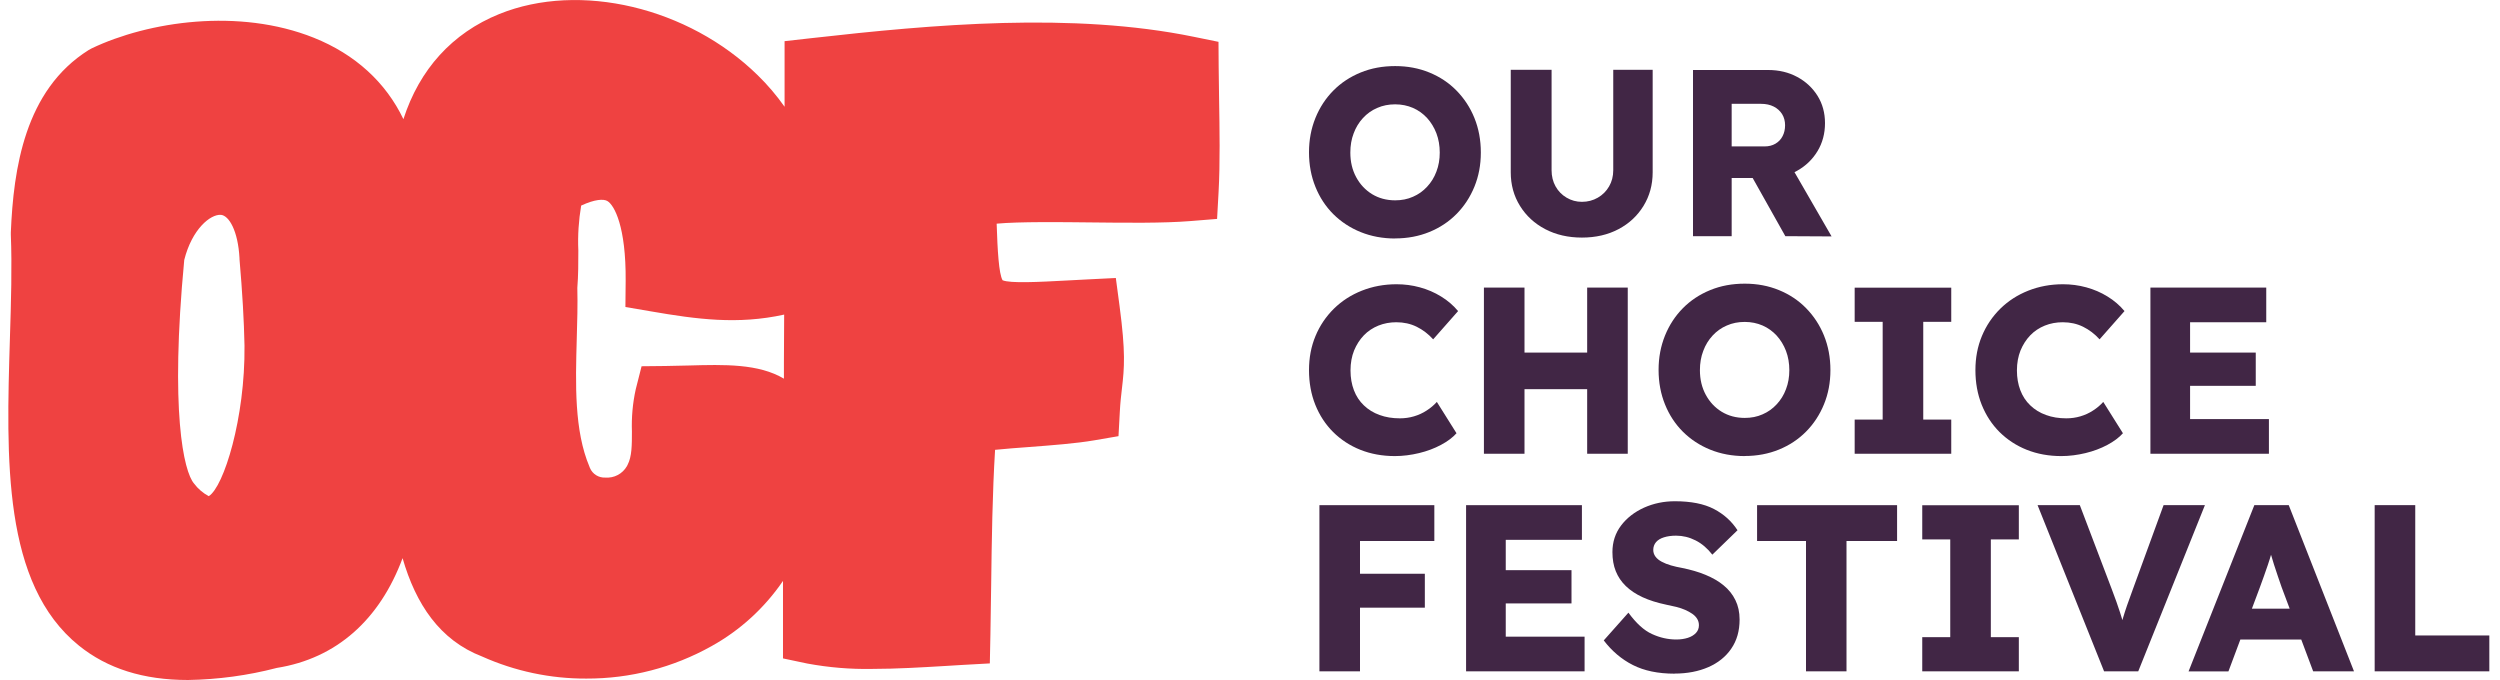 <?xml version="1.0" encoding="UTF-8"?>
<svg id="Layer_1" data-name="Layer 1" xmlns="http://www.w3.org/2000/svg" xmlns:xlink="http://www.w3.org/1999/xlink" viewBox="0 0 300 81.6">
  <defs>
    <style>
      .cls-1 {
        clip-path: url(#clippath);
      }

      .cls-2 {
        fill: none;
      }

      .cls-2, .cls-3, .cls-4 {
        stroke-width: 0px;
      }

      .cls-3 {
        fill: #ef4241;
      }

      .cls-4 {
        fill: #412645;
      }

      .cls-5 {
        isolation: isolate;
      }
    </style>
    <clipPath id="clippath">
      <rect class="cls-2" x="1" width="145.36" height="81.6"/>
    </clipPath>
  </defs>
  <g class="cls-5">
    <path class="cls-4" d="M167.42,28.62c-1.5,0-2.88-.26-4.14-.77s-2.35-1.23-3.28-2.15c-.92-.92-1.64-2.01-2.15-3.28-.51-1.26-.77-2.64-.77-4.14s.26-2.85.77-4.12c.51-1.26,1.23-2.36,2.15-3.29s2.01-1.65,3.28-2.17,2.64-.77,4.14-.77,2.85.26,4.1.77c1.25.51,2.34,1.23,3.26,2.17s1.64,2.03,2.15,3.29c.51,1.26.77,2.64.77,4.14s-.26,2.85-.77,4.1-1.23,2.35-2.15,3.28c-.92.93-2.01,1.65-3.26,2.16-1.25.51-2.62.77-4.1.77ZM167.42,24.04c.78,0,1.49-.14,2.14-.43.65-.28,1.21-.68,1.69-1.2.48-.51.86-1.12,1.12-1.82.27-.7.4-1.46.4-2.28s-.13-1.6-.4-2.31c-.27-.7-.64-1.31-1.12-1.84-.48-.52-1.05-.93-1.69-1.21-.65-.28-1.36-.43-2.14-.43s-1.5.14-2.15.43c-.66.28-1.23.69-1.71,1.21-.48.52-.86,1.13-1.12,1.84-.27.7-.4,1.47-.4,2.31,0,1.1.23,2.08.7,2.95s1.1,1.54,1.91,2.04c.81.49,1.73.74,2.78.74Z"/>
    <path class="cls-4" d="M189.83,28.51c-1.65,0-3.12-.34-4.4-1.01-1.28-.67-2.29-1.6-3.03-2.79-.74-1.19-1.11-2.53-1.11-4.03v-12.3h4.9v12.05c0,.72.16,1.37.48,1.94.32.57.76,1.02,1.32,1.35.56.33,1.17.5,1.84.5.7,0,1.34-.17,1.91-.5.57-.33,1.02-.78,1.35-1.35.33-.57.5-1.21.5-1.94v-12.05h4.73v12.3c0,1.5-.37,2.84-1.1,4.03s-1.73,2.12-3,2.79c-1.27.67-2.73,1.01-4.39,1.01Z"/>
    <path class="cls-4" d="M203.16,28.34V8.4h9.03c1.29,0,2.45.28,3.47.83,1.03.55,1.84,1.31,2.44,2.26.6.96.9,2.06.9,3.29s-.3,2.37-.9,3.36c-.6.99-1.41,1.77-2.44,2.35-1.02.58-2.18.87-3.47.87h-4.39v6.98h-4.64ZM207.8,17.57h3.96c.49,0,.93-.11,1.3-.33s.66-.52.85-.9c.2-.38.3-.82.3-1.31s-.12-.96-.36-1.34-.57-.68-1-.9c-.43-.22-.94-.33-1.52-.33h-3.53v5.1ZM214.24,28.34l-5.07-9.03,4.98-.71,5.64,9.77-5.55-.03Z"/>
  </g>
  <g class="cls-5">
    <path class="cls-4" d="M167.39,54.73c-1.5,0-2.88-.25-4.14-.75-1.26-.5-2.35-1.22-3.28-2.14-.92-.92-1.63-2.01-2.14-3.28-.5-1.26-.75-2.64-.75-4.14s.26-2.85.78-4.1c.52-1.25,1.26-2.34,2.21-3.28.95-.93,2.06-1.65,3.35-2.16s2.67-.77,4.17-.77c.95,0,1.88.12,2.79.37.91.25,1.76.61,2.55,1.1.79.48,1.47,1.07,2.04,1.75l-2.99,3.39c-.59-.65-1.25-1.15-1.98-1.51-.73-.36-1.54-.54-2.44-.54-.76,0-1.48.13-2.15.4-.67.27-1.26.66-1.75,1.17-.49.51-.88,1.12-1.17,1.82-.28.7-.43,1.5-.43,2.39s.14,1.67.41,2.38c.27.71.67,1.32,1.2,1.82.52.5,1.15.89,1.88,1.15.73.27,1.54.4,2.44.4.59,0,1.15-.08,1.69-.24.54-.16,1.05-.39,1.52-.7.47-.3.88-.65,1.22-1.03l2.36,3.76c-.46.51-1.08.98-1.87,1.4-.79.42-1.66.75-2.62.98s-1.93.36-2.92.36Z"/>
    <path class="cls-4" d="M178.07,54.45v-19.94h4.87v19.94h-4.87ZM180,46.7v-4.39h13.02v4.39h-13.02ZM190.46,54.45v-19.94h4.87v19.94h-4.87Z"/>
    <path class="cls-4" d="M209.37,54.73c-1.5,0-2.88-.26-4.14-.77s-2.35-1.23-3.28-2.15c-.92-.92-1.64-2.01-2.15-3.28-.51-1.26-.77-2.64-.77-4.14s.26-2.85.77-4.12c.51-1.26,1.23-2.36,2.15-3.29s2.01-1.65,3.28-2.17,2.64-.77,4.14-.77,2.85.26,4.1.77c1.25.51,2.34,1.23,3.26,2.17s1.64,2.03,2.15,3.29c.51,1.26.77,2.64.77,4.14s-.26,2.85-.77,4.1-1.23,2.35-2.15,3.28c-.92.93-2.01,1.65-3.26,2.16-1.25.51-2.62.77-4.1.77ZM209.37,50.15c.78,0,1.49-.14,2.14-.43.65-.28,1.21-.68,1.69-1.2.48-.51.86-1.12,1.12-1.82.27-.7.4-1.46.4-2.28s-.13-1.6-.4-2.31c-.27-.7-.64-1.31-1.12-1.84-.48-.52-1.05-.93-1.69-1.21-.65-.28-1.36-.43-2.14-.43s-1.5.14-2.15.43c-.66.28-1.23.69-1.71,1.21-.48.52-.86,1.13-1.12,1.84-.27.7-.4,1.47-.4,2.31,0,1.1.23,2.08.7,2.95s1.1,1.54,1.91,2.04c.81.49,1.73.74,2.78.74Z"/>
    <path class="cls-4" d="M222.56,54.45v-4.1h3.36v-11.73h-3.36v-4.1h11.59v4.1h-3.36v11.73h3.36v4.1h-11.59Z"/>
    <path class="cls-4" d="M247.36,54.73c-1.5,0-2.88-.25-4.14-.75-1.26-.5-2.35-1.22-3.28-2.14-.92-.92-1.63-2.01-2.14-3.28-.5-1.26-.75-2.64-.75-4.14s.26-2.85.78-4.1c.52-1.25,1.26-2.34,2.21-3.28.95-.93,2.06-1.65,3.35-2.16s2.67-.77,4.17-.77c.95,0,1.88.12,2.79.37.91.25,1.76.61,2.55,1.1.79.48,1.47,1.07,2.04,1.75l-2.99,3.39c-.59-.65-1.25-1.15-1.98-1.51-.73-.36-1.54-.54-2.44-.54-.76,0-1.48.13-2.15.4-.67.27-1.26.66-1.75,1.17-.49.51-.88,1.12-1.17,1.82-.28.7-.43,1.5-.43,2.39s.14,1.67.41,2.38c.27.71.67,1.32,1.2,1.82.52.5,1.15.89,1.88,1.15.73.27,1.54.4,2.44.4.59,0,1.15-.08,1.69-.24.54-.16,1.05-.39,1.52-.7.47-.3.88-.65,1.22-1.03l2.36,3.76c-.46.51-1.08.98-1.87,1.4-.79.42-1.66.75-2.62.98s-1.93.36-2.92.36Z"/>
    <path class="cls-4" d="M258.05,54.45v-19.94h13.9v4.16h-9.14v11.62h9.46v4.16h-14.21ZM260.35,46.3v-3.99h10.34v3.99h-10.34Z"/>
  </g>
  <g class="cls-5">
    <path class="cls-4" d="M158.33,80.56v-19.94h4.87v19.94h-4.87ZM160.61,64.92v-4.3h11.51v4.3h-11.51ZM160.61,72.92v-4.07h10.37v4.07h-10.37Z"/>
    <path class="cls-4" d="M175.93,80.56v-19.94h13.9v4.16h-9.14v11.62h9.46v4.16h-14.21ZM178.24,72.41v-3.99h10.34v3.99h-10.34Z"/>
    <path class="cls-4" d="M200.94,80.84c-1.98,0-3.64-.35-5-1.04-1.36-.69-2.52-1.68-3.49-2.95l2.96-3.33c.93,1.27,1.87,2.13,2.82,2.56.95.44,1.93.66,2.93.66.51,0,.97-.07,1.38-.2.41-.13.73-.33.97-.58.24-.26.36-.56.36-.93,0-.29-.07-.54-.21-.77-.14-.23-.34-.43-.58-.6-.25-.17-.53-.33-.85-.47-.32-.14-.68-.26-1.07-.36-.39-.09-.78-.18-1.18-.26-1.1-.23-2.06-.53-2.86-.9-.81-.37-1.48-.82-2.02-1.34-.54-.52-.94-1.12-1.21-1.79-.27-.67-.4-1.44-.4-2.29,0-1.21.35-2.28,1.04-3.19.69-.91,1.61-1.62,2.75-2.14,1.14-.51,2.37-.77,3.7-.77,1.94,0,3.5.31,4.69.93,1.19.62,2.13,1.47,2.83,2.55l-3.02,2.93c-.59-.76-1.26-1.33-2.01-1.71-.75-.38-1.53-.57-2.35-.57-.55,0-1.04.07-1.45.2-.42.13-.74.33-.95.58s-.33.56-.33.93c0,.3.09.57.27.81.18.24.43.44.75.61s.69.32,1.11.44c.42.12.85.22,1.31.3,1.04.21,1.99.48,2.83.83s1.57.76,2.18,1.27c.61.5,1.08,1.09,1.41,1.77.33.67.5,1.45.5,2.32,0,1.37-.33,2.53-1,3.5-.66.97-1.59,1.71-2.76,2.22s-2.53.77-4.04.77Z"/>
    <path class="cls-4" d="M216.72,80.56v-15.64h-5.87v-4.3h16.8v4.3h-6.07v15.64h-4.87Z"/>
    <path class="cls-4" d="M230.67,80.56v-4.1h3.36v-11.73h-3.36v-4.1h11.59v4.1h-3.36v11.73h3.36v4.1h-11.59Z"/>
    <path class="cls-4" d="M252.49,80.56l-7.98-19.94h5.07l3.82,10.05c.23.59.42,1.11.58,1.57.16.46.3.88.43,1.27.12.39.24.78.36,1.17s.24.83.37,1.32h-.88c.17-.66.33-1.25.48-1.77.15-.51.32-1.04.51-1.59.19-.55.43-1.21.71-1.97l3.67-10.05h4.96l-8,19.94h-4.1Z"/>
    <path class="cls-4" d="M262.63,80.56l7.89-19.94h4.13l7.83,19.94h-4.9l-3.79-10.11c-.13-.4-.28-.83-.44-1.28-.16-.46-.32-.93-.47-1.42s-.29-.97-.43-1.42-.25-.88-.34-1.28l.83-.03c-.11.47-.24.94-.37,1.4-.13.46-.28.91-.43,1.37-.15.46-.31.91-.47,1.35-.16.45-.33.91-.5,1.38l-3.76,10.05h-4.79ZM266.39,76.74l1.54-3.7h9.11l1.54,3.7h-12.19Z"/>
    <path class="cls-4" d="M284.96,80.56v-19.94h4.87v15.64h8.89v4.3h-13.76Z"/>
  </g>
  <g id="Group_3" data-name="Group 3">
    <g class="cls-1">
      <g id="Group_2" data-name="Group 2">
        <g id="Group_1" data-name="Group 1">
          <path id="Path_1" data-name="Path 1" class="cls-3" d="M146.29,11.81c-.02-1.32-.04-2.6-.05-3.79l-.02-3-2.94-.6c-14.57-2.99-31.3-1.49-45.84.15l-3.29.37v3.32c0,1.53,0,3.03,0,4.55-.96-1.36-2.03-2.62-3.22-3.78C82.6.87,69.56-2.22,59.92,1.68c-5.66,2.29-9.59,6.66-11.51,12.62-2.11-4.41-5.78-7.78-10.75-9.77-9-3.6-19.87-1.96-26.65,1.27l-.38.21C2.97,10.82,1.62,20.23,1.3,27.88v.15s0,.15,0,.15c.15,3.82.03,7.99-.11,12.42-.44,14.49-.9,29.47,8.29,36.88,3.41,2.75,7.73,4.12,13.08,4.12,3.6-.06,7.18-.54,10.66-1.45,7.16-1.14,12.34-5.78,15.09-13.17,1.59,5.52,4.47,9.85,9.54,11.8,3.93,1.76,8.2,2.67,12.51,2.65,5.26.02,10.43-1.32,15.02-3.89,3.43-1.9,6.37-4.59,8.58-7.83,0,2.09,0,4.19,0,6.3v3s2.94.62,2.94.62c2.55.47,5.15.69,7.74.64,2.98,0,6.04-.19,8.76-.35.68-.04,1.34-.08,1.96-.12l3.42-.19.07-3.43c.04-1.88.07-3.86.09-5.89.07-5.48.15-11.11.47-16.31,1.3-.13,2.72-.24,4.11-.34,2.74-.21,5.57-.42,7.79-.8l2.91-.5.16-2.95c.06-1.13.16-1.95.25-2.74.3-2.54.45-4.38-.28-9.91l-.45-3.38-3.41.17c-.88.04-1.7.09-2.47.13-3.35.18-6.81.36-7.71-.03-.45-.78-.61-3.61-.71-6.79,2.71-.25,7.68-.19,11.24-.15,4.3.05,8.75.1,11.99-.16l3.22-.26.18-3.23c.19-3.43.12-7.58.06-11.23M82.63,43.86c-.9.02-1.83.05-2.79.06l-2.85.03-.7,2.76c-.37,1.67-.52,3.38-.46,5.08,0,1.61,0,3-.52,3.99l-.08.16c-.53.92-1.53,1.45-2.59,1.37-.8.04-1.54-.42-1.85-1.16l-.05-.13c-1.84-4.35-1.68-9.94-1.53-15.34.06-2.02.12-4.11.07-6.14.12-1.52.12-3.03.12-4.49-.08-1.8.04-3.6.34-5.38,1.65-.77,2.69-.81,3.14-.55.84.49,2.25,3.07,2.2,9.58l-.03,3.14,3.1.53c5.44.94,10.39,1.61,15.95.38-.01,1.94-.02,3.87-.03,5.79,0,.63,0,1.27,0,1.9-3.04-1.81-7.14-1.7-11.43-1.58M29.34,41.48c.09,8.68-2.49,16.96-4.29,18.06-.69-.37-1.29-.88-1.76-1.51-1.25-1.44-2.9-8.7-1.18-26.84.93-3.7,3.14-5.5,4.4-5.41.97.09,2.05,1.9,2.23,5.2v.11c.35,4.07.54,7.37.6,10.38"/>
        </g>
      </g>
    </g>
  </g>
</svg>